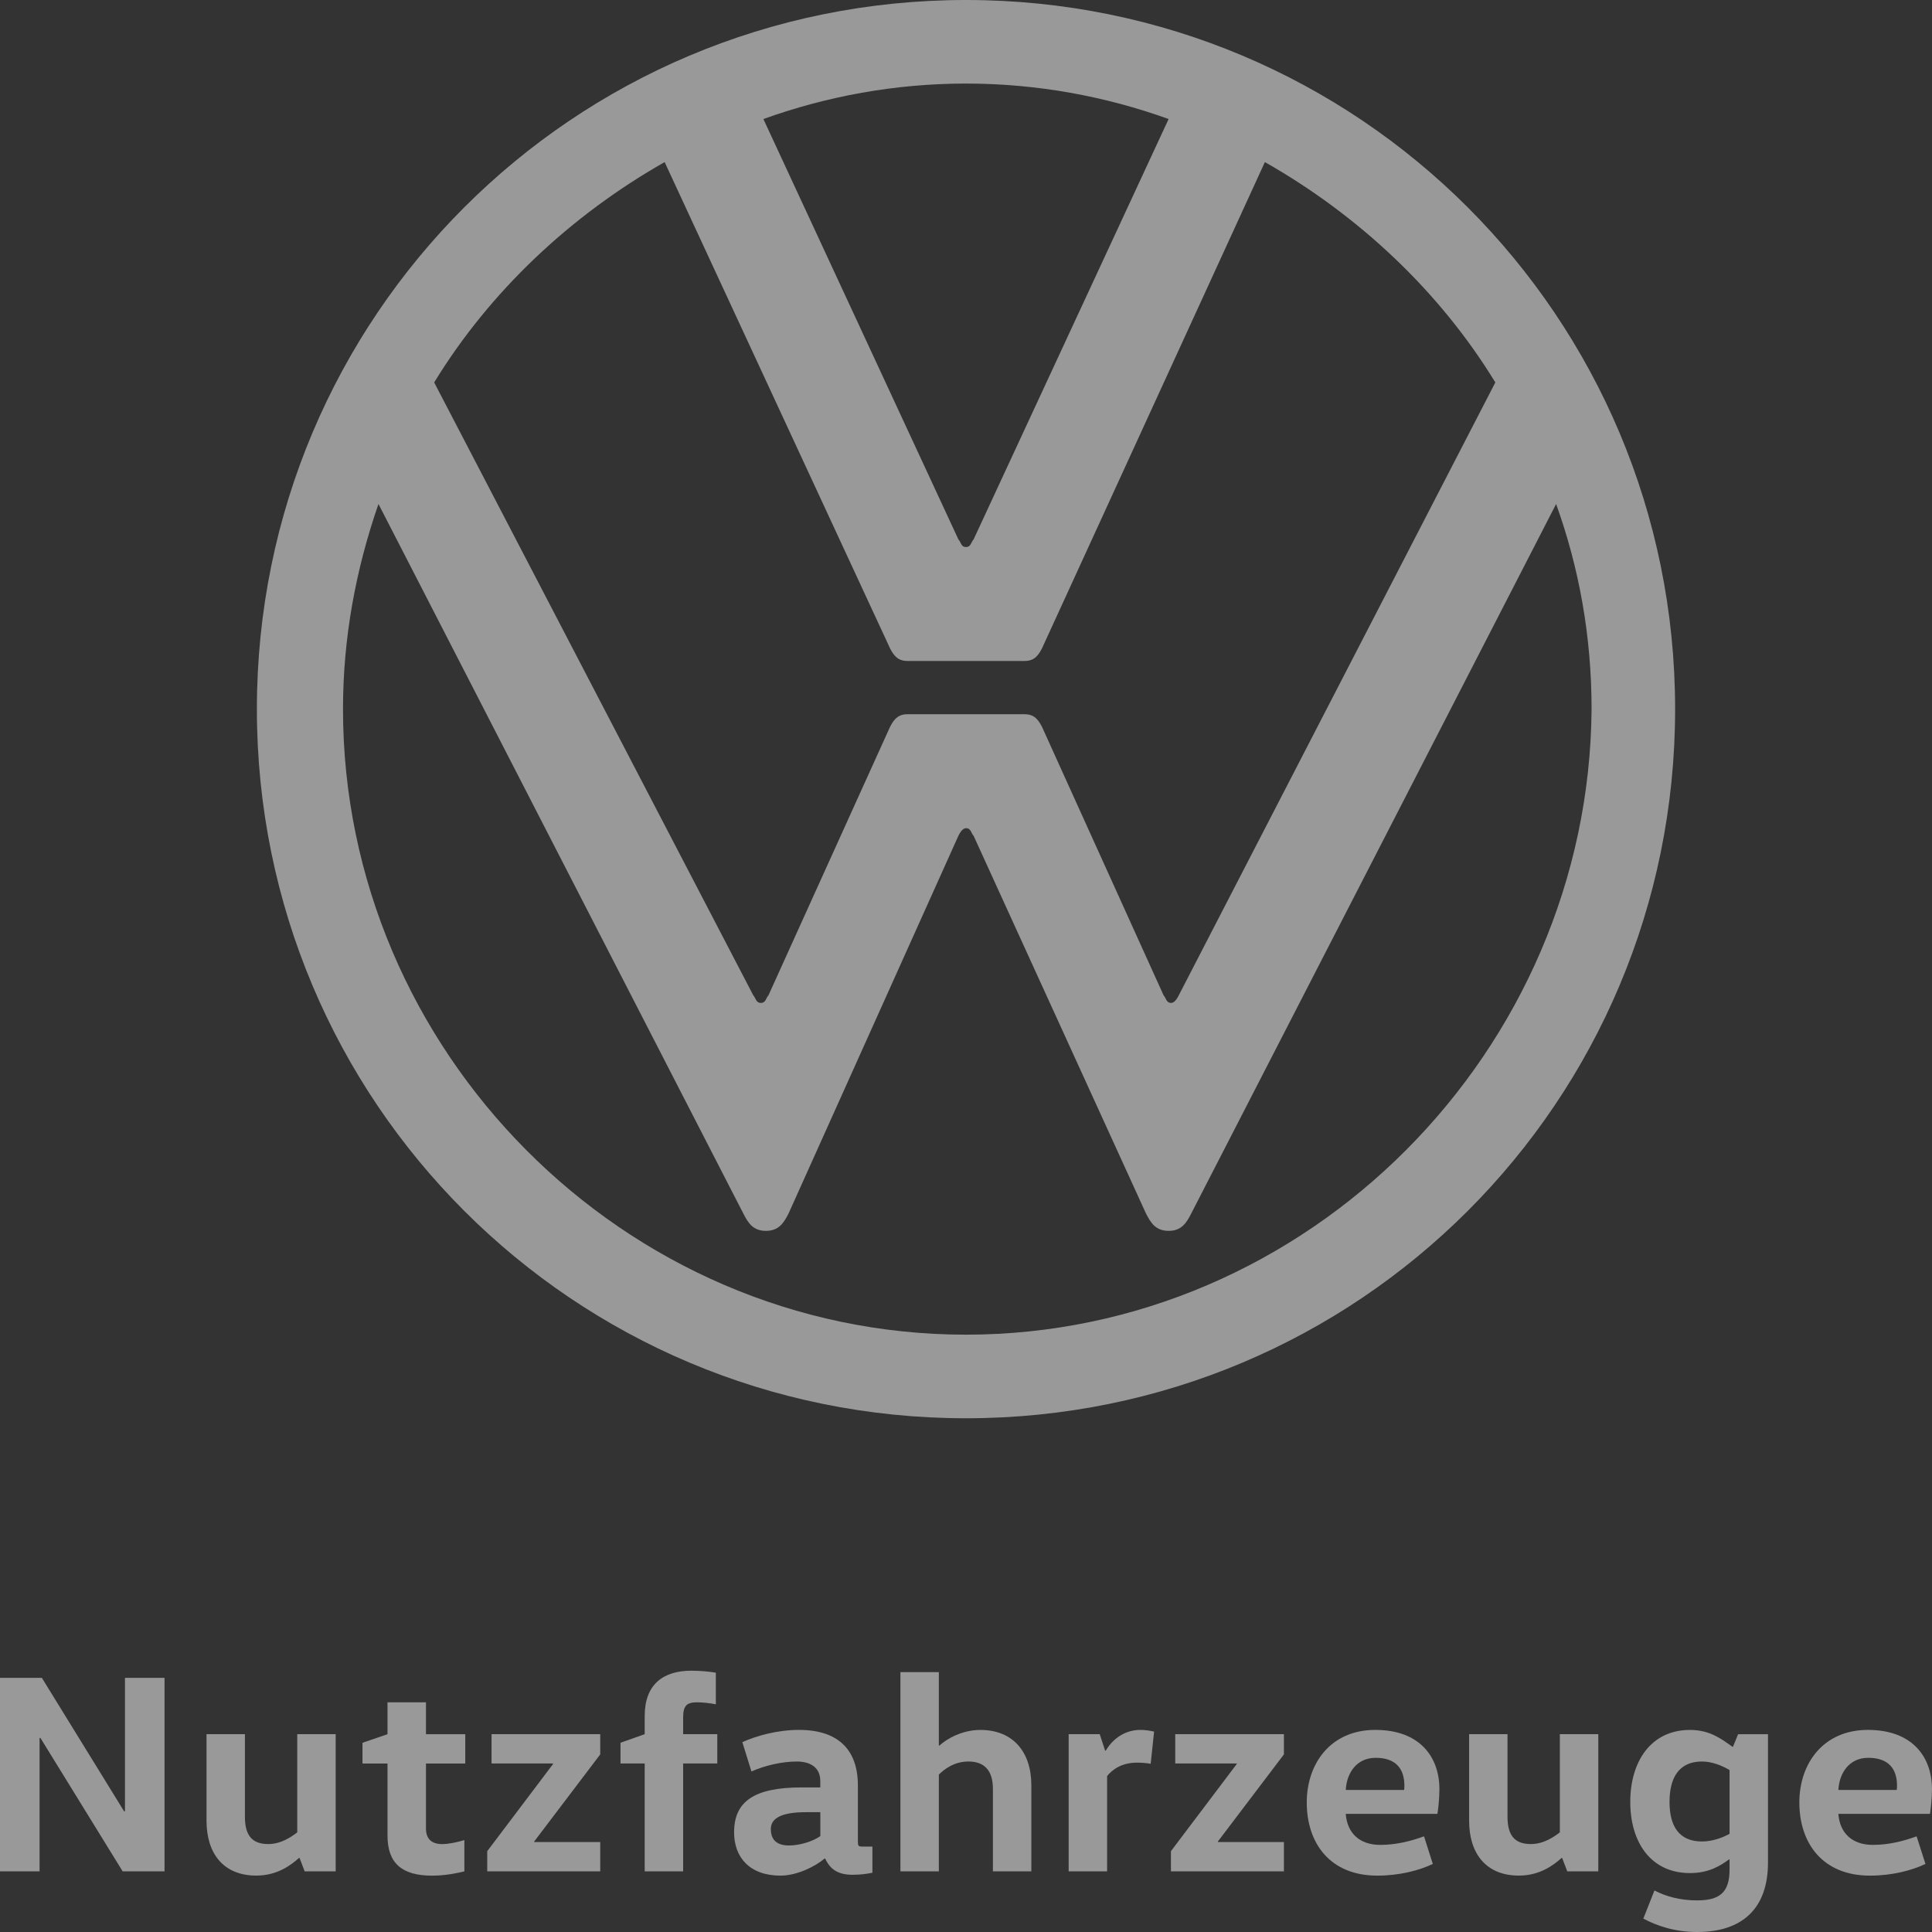 <svg version="1.1" id="Layer_1" xmlns="http://www.w3.org/2000/svg" xmlns:xlink="http://www.w3.org/1999/xlink" x="0px" y="0px" viewBox="0 0 56 56" style="enable-background:new 0 0 56 56;" xml:space="preserve">
<rect x="0" y="0" width="56" height="56" fill="#333333" stroke="none"/>
<style type="text/css">
	.st0{fill:#17234E;}
    .st0{fill:#fff; opacity: .5;}
</style>
<g>
	<g>
		<path class="st0" d="M3.622,52.502v-3.869h1.147v5.61H3.556l-2.385-3.869H1.147v3.869H0v-5.61h1.213l2.384,3.869H3.622z"></path>
		<path class="st0" d="M7.099,50.266v2.393c0,0.519,0.189,0.792,0.676,0.792c0.371,0,0.668-0.206,0.841-0.339v-2.846H9.73v3.976
			H8.831l-0.148-0.388H8.666c-0.223,0.197-0.619,0.511-1.237,0.511c-0.949,0-1.443-0.635-1.443-1.592v-2.508H7.099z"></path>
		<path class="st0" d="M12.347,49.343v0.924h1.139v0.85h-1.139v1.881c0,0.289,0.148,0.454,0.47,0.454
			c0.19,0,0.454-0.058,0.643-0.116v0.907c-0.165,0.041-0.544,0.124-0.932,0.124c-0.883,0-1.296-0.363-1.296-1.163v-2.087h-0.725
			v-0.602l0.725-0.248v-0.924H12.347z"></path>
		<path class="st0" d="M17.398,50.266v0.586l-1.914,2.524v0.017h1.914v0.85h-3.275v-0.586l1.906-2.524v-0.017h-1.781v-0.85H17.398z"></path>
		<path class="st0" d="M18.687,54.243v-3.127h-0.701v-0.602l0.701-0.248v-0.528c0-0.916,0.536-1.312,1.353-1.312
			c0.223,0,0.536,0.025,0.709,0.058v0.916c-0.157-0.033-0.396-0.058-0.536-0.058c-0.297,0-0.412,0.082-0.412,0.445v0.478h0.99v0.85
			h-0.99v3.127H18.687z"></path>
		<path class="st0" d="M24.867,53.376c0,0.124,0.008,0.148,0.132,0.148h0.288v0.759c-0.173,0.033-0.338,0.058-0.577,0.058
			c-0.429,0-0.652-0.165-0.792-0.47h-0.017c-0.264,0.223-0.792,0.495-1.278,0.495c-0.891,0-1.345-0.528-1.345-1.254
			c0-0.883,0.561-1.303,1.963-1.303h0.536v-0.181c0-0.495-0.437-0.57-0.676-0.57c-0.437,0-0.932,0.116-1.32,0.289l-0.264-0.85
			c0.42-0.189,1.023-0.355,1.642-0.355c1.147,0,1.707,0.586,1.707,1.609V53.376z M23.358,52.527c-0.734,0-1.015,0.19-1.015,0.487
			c0,0.33,0.19,0.478,0.528,0.478c0.289,0,0.676-0.107,0.907-0.272v-0.693H23.358z"></path>
		<path class="st0" d="M28.78,54.243V51.85c0-0.503-0.222-0.792-0.709-0.792c-0.404,0-0.693,0.214-0.858,0.38v2.805h-1.114v-5.775
			h1.114v2.128h0.017c0.214-0.197,0.66-0.453,1.188-0.453c0.948,0,1.476,0.643,1.476,1.601v2.499H28.78z"></path>
		<path class="st0" d="M31.876,50.266l0.157,0.478h0.017c0.148-0.255,0.478-0.602,1.006-0.602c0.14,0,0.297,0.025,0.396,0.05
			l-0.099,0.932c-0.124-0.024-0.297-0.033-0.396-0.033c-0.462,0-0.726,0.215-0.867,0.388v2.763h-1.114v-3.976H31.876z"></path>
		<path class="st0" d="M37.215,50.266v0.586l-1.914,2.524v0.017h1.914v0.85H33.94v-0.586l1.906-2.524v-0.017h-1.781v-0.85H37.215z"></path>
		<path class="st0" d="M39.007,52.576c0.042,0.561,0.404,0.899,0.998,0.899c0.462,0,0.883-0.107,1.271-0.248l0.255,0.8
			c-0.396,0.19-0.973,0.339-1.609,0.339c-1.378,0-2.045-0.948-2.045-2.12c0-1.13,0.693-2.104,1.988-2.104
			c1.287,0,1.857,0.784,1.857,1.716c0,0.256-0.033,0.578-0.058,0.718H39.007z M40.699,51.883c0.008-0.041,0.008-0.083,0.008-0.124
			c0-0.445-0.206-0.808-0.833-0.808c-0.561,0-0.842,0.453-0.866,0.932H40.699z"></path>
		<path class="st0" d="M43.696,50.266v2.393c0,0.519,0.189,0.792,0.676,0.792c0.371,0,0.668-0.206,0.841-0.339v-2.846h1.114v3.976
			h-0.899l-0.148-0.388h-0.017c-0.223,0.197-0.619,0.511-1.237,0.511c-0.949,0-1.443-0.635-1.443-1.592v-2.508H43.696z"></path>
		<path class="st0" d="M51.246,53.987c0,1.337-0.75,2.013-2.054,2.013c-0.652,0-1.171-0.182-1.559-0.388l0.322-0.816
			c0.33,0.173,0.742,0.288,1.237,0.288c0.652,0,0.94-0.23,0.94-0.891v-0.297h-0.016c-0.239,0.173-0.57,0.396-1.13,0.396
			c-1.147,0-1.732-0.907-1.732-2.062c0-1.155,0.586-2.087,1.732-2.087c0.594,0,0.932,0.281,1.229,0.487h0.017l0.148-0.363h0.866
			V53.987z M50.132,51.306c-0.222-0.132-0.511-0.248-0.8-0.248c-0.66,0-0.94,0.462-0.94,1.171c0,0.709,0.281,1.147,0.94,1.147
			c0.289,0,0.578-0.099,0.8-0.222V51.306z"></path>
		<path class="st0" d="M53.286,52.576c0.041,0.561,0.404,0.899,0.998,0.899c0.461,0,0.883-0.107,1.27-0.248l0.256,0.8
			c-0.396,0.19-0.973,0.339-1.609,0.339c-1.378,0-2.046-0.948-2.046-2.12c0-1.13,0.693-2.104,1.988-2.104
			c1.287,0,1.856,0.784,1.856,1.716c0,0.256-0.033,0.578-0.058,0.718H53.286z M54.977,51.883c0.009-0.041,0.009-0.083,0.009-0.124
			c0-0.445-0.206-0.808-0.834-0.808c-0.561,0-0.841,0.453-0.866,0.932H54.977z"></path>
	</g>
	<g>
		<g id="Page-1_46_">
			<g id="Artboard_46_" transform="translate(-173, -259)">
				<g id="Group-2_46_" transform="translate(173, 259)">
					<g id="Group-7_46_">
						<g id="VW-logo-S_46_">
							<path id="Shape_46_" class="st0" d="M28,38.686c-9.91,0-18.058-8.222-18.058-18.132c0-2.055,0.367-4.037,1.028-5.946
								L21.54,35.163c0.147,0.294,0.294,0.514,0.661,0.514s0.514-0.22,0.661-0.514l4.918-10.938c0.073-0.147,0.147-0.22,0.22-0.22
								c0.147,0,0.147,0.147,0.22,0.22l4.992,10.938c0.147,0.294,0.294,0.514,0.661,0.514c0.367,0,0.514-0.22,0.661-0.514
								l10.571-20.554c0.661,1.835,1.028,3.817,1.028,5.946C46.058,30.464,37.91,38.686,28,38.686z M28,15.856
								c-0.147,0-0.147-0.147-0.22-0.22L22.127,3.45C23.963,2.79,25.945,2.422,28,2.422s4.037,0.367,5.873,1.028L28.22,15.636
								C28.147,15.709,28.147,15.856,28,15.856z M22.054,29.07c-0.147,0-0.147-0.147-0.22-0.22l-9.249-17.765
								c1.615-2.643,3.964-4.845,6.68-6.387l6.533,14.094c0.147,0.294,0.294,0.367,0.514,0.367h3.377
								c0.22,0,0.367-0.073,0.514-0.367l6.46-14.094c2.716,1.542,5.065,3.744,6.68,6.387l-9.176,17.765
								c-0.073,0.147-0.147,0.22-0.22,0.22c-0.147,0-0.147-0.147-0.22-0.22l-3.524-7.781c-0.147-0.294-0.294-0.367-0.514-0.367
								h-3.377c-0.22,0-0.367,0.073-0.514,0.367l-3.524,7.781C22.201,28.923,22.201,29.07,22.054,29.07z M28,41.109
								c11.378,0,20.554-9.176,20.554-20.554S39.378,0,28,0S7.446,9.176,7.446,20.554S16.622,41.109,28,41.109z"></path>
						</g>
					</g>
				</g>
			</g>
		</g>
	</g>
</g>
</svg>